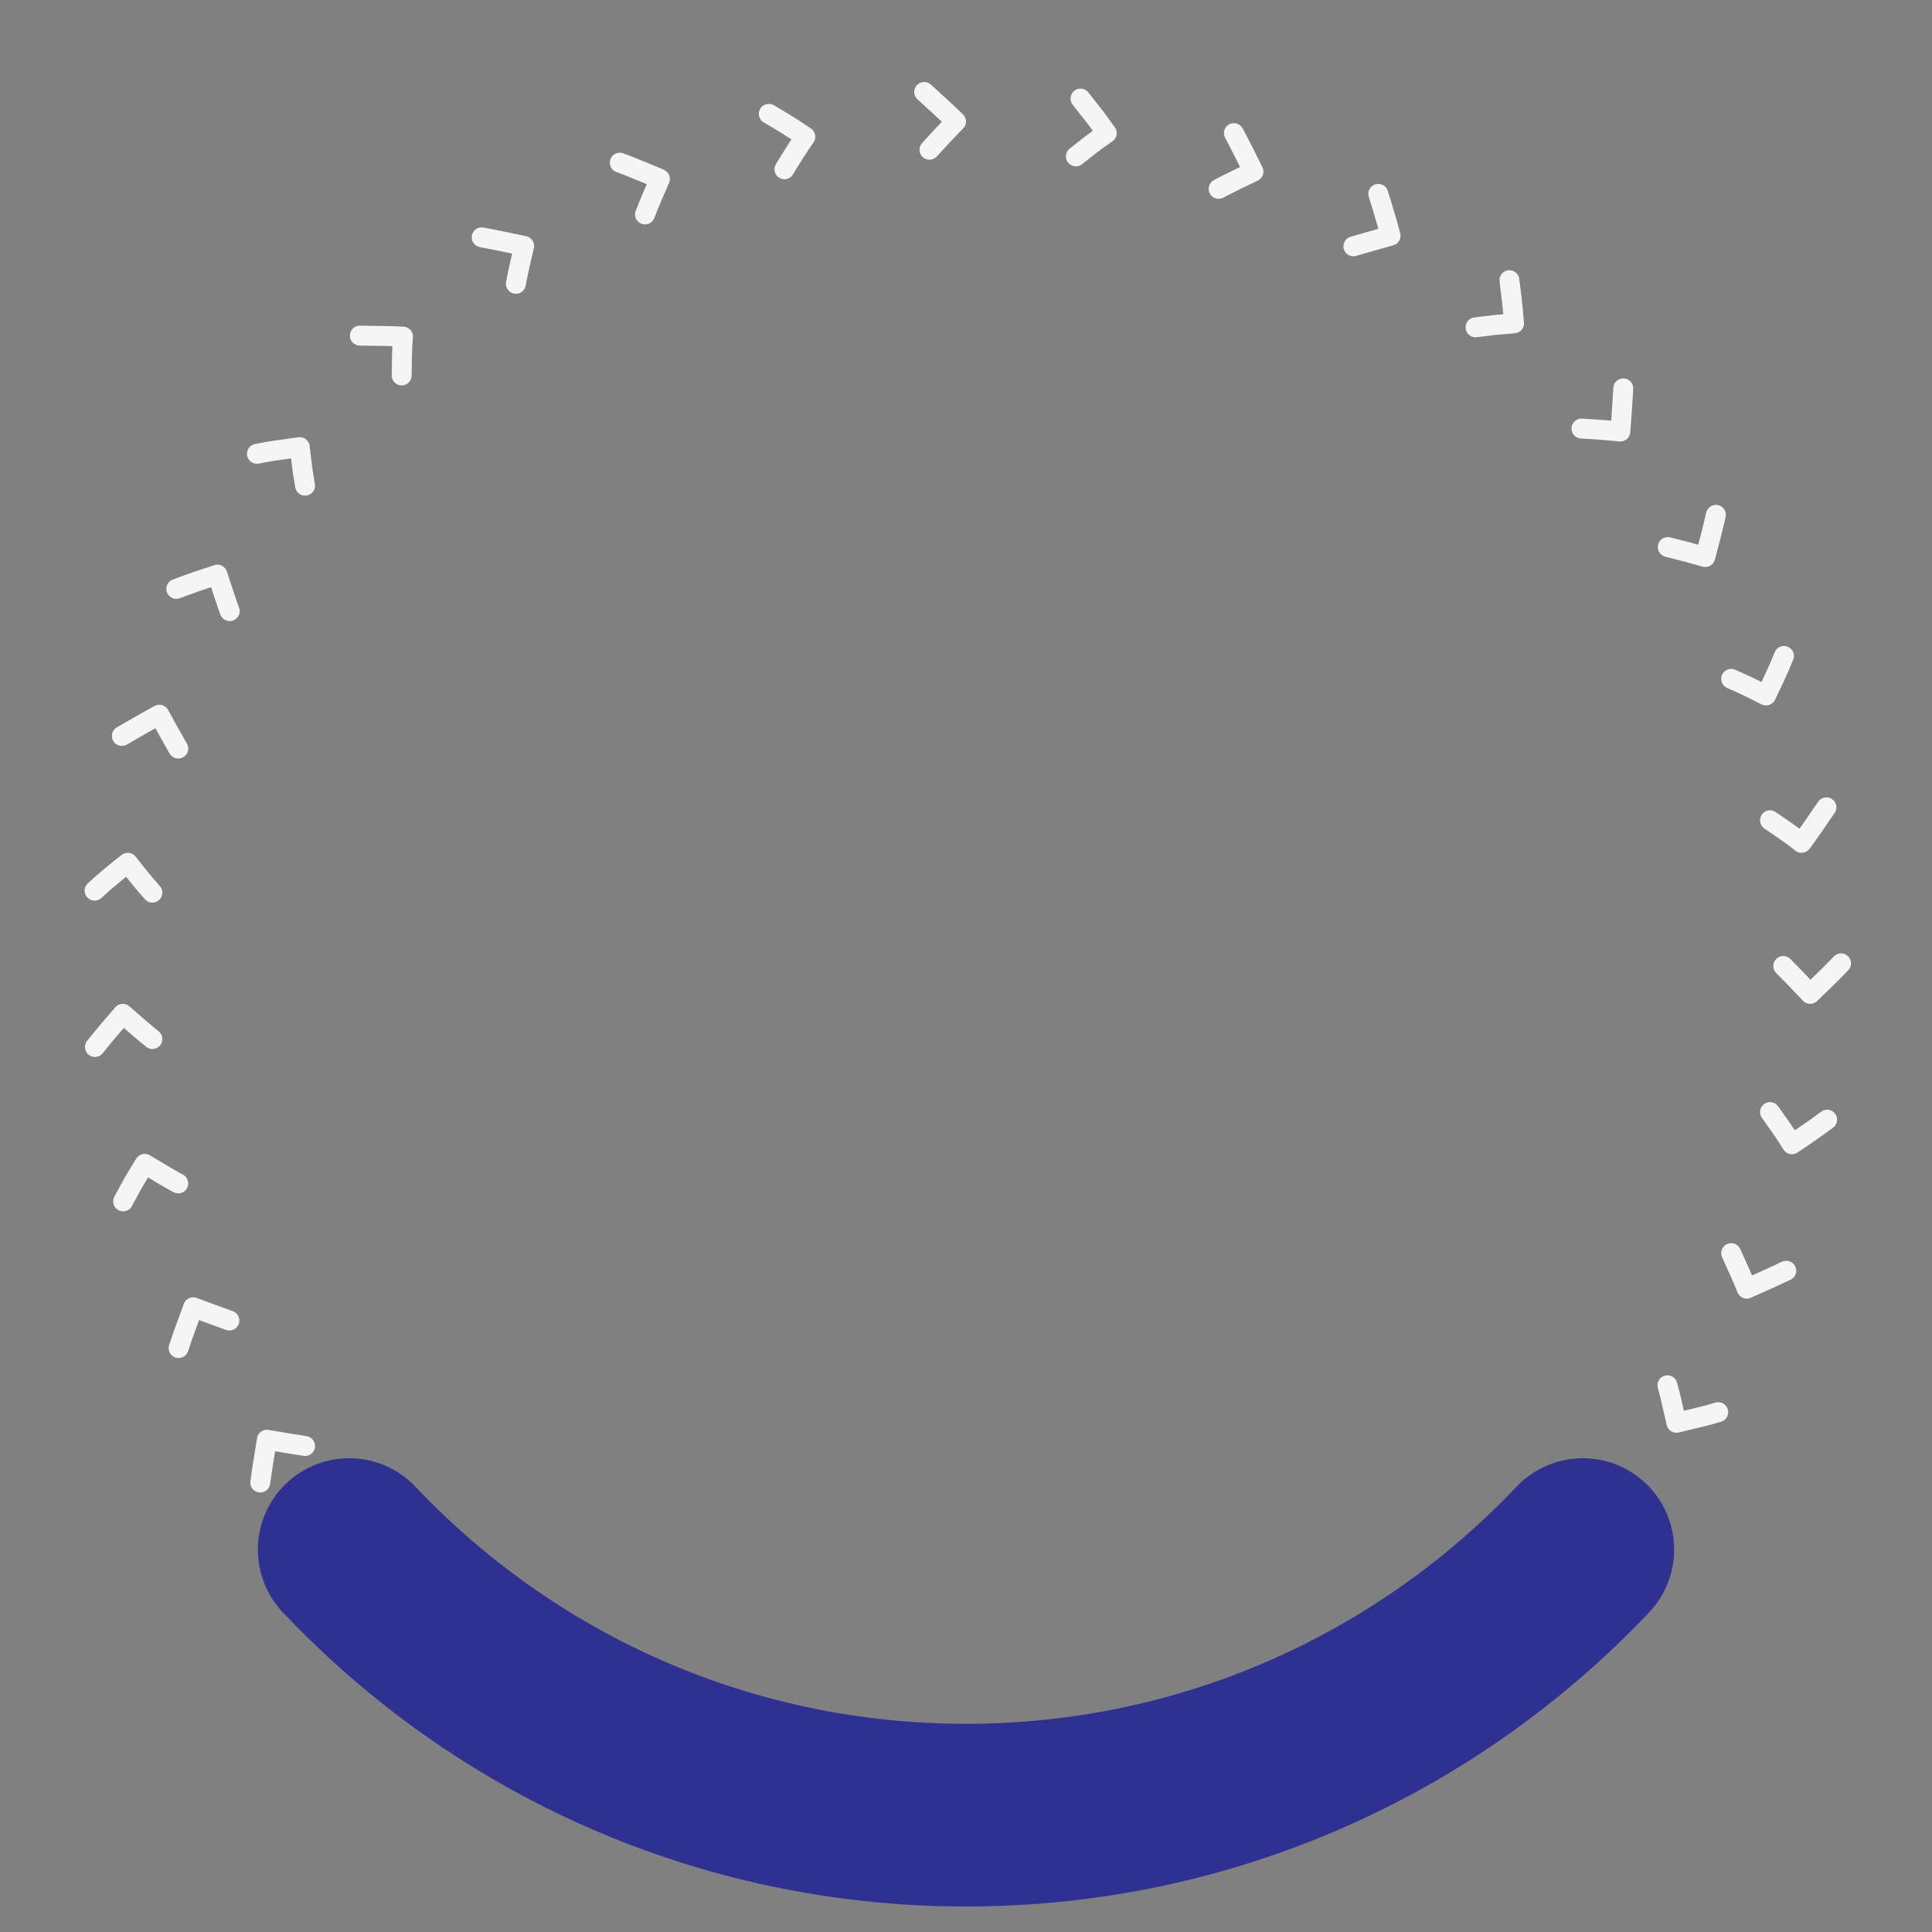 <?xml version="1.0" encoding="utf-8"?>
<!-- Generator: Adobe Illustrator 23.0.0, SVG Export Plug-In . SVG Version: 6.00 Build 0)  -->
<svg version="1.1" id="Capa_1" xmlns="http://www.w3.org/2000/svg" xmlns:xlink="http://www.w3.org/1999/xlink" x="0px" y="0px"
	 viewBox="0 0 582 582" style="enable-background:new 0 0 582 582;" xml:space="preserve">
<rect x="0" y="0" width="582" height="582" fill="#808080" stroke="none"/>
<style type="text/css">
	.st0{fill:none;stroke:#F5F5F5;stroke-width:6;stroke-linecap:round;stroke-linejoin:round;}
	.st1{fill:#9FA200;fill-opacity:0;}
	.st2{fill:none;stroke:#2E3192;stroke-width:55.037;stroke-linecap:round;stroke-linejoin:round;}
</style>
<g id="Elipse_8_2_">
	<g>
		<g>
			<g>
				<path class="st0" d="M324.1,47.1l4.6-3.6c1.6-1.2,3.1-2.3,4.7-3.4c-1.3-1.7-2.5-3.6-3.9-5.3c-1.3-1.7-2.7-3.4-4-5.1"/>
			</g>
			<g>
				<path class="st0" d="M367.1,56.9c3.4-1.8,6.9-3.5,10.5-5.2c-1.9-3.8-3.8-7.7-5.9-11.6"/>
			</g>
			<g>
				<path class="st0" d="M407.7,74.2c3.7-1.1,7.4-2.1,11.2-3.2c-0.6-2.1-1.1-4.2-1.8-6.3c-0.6-2.1-1.2-4.2-1.9-6.3"/>
			</g>
			<g>
				<path class="st0" d="M444.5,98.6c1.9-0.2,3.9-0.5,5.8-0.7l5.8-0.5c-0.2-2.1-0.4-4.3-0.6-6.5c-0.3-2.1-0.5-4.3-0.8-6.5"/>
			</g>
			<g>
				<path class="st0" d="M476.4,129.1c3.8,0.2,7.8,0.5,11.7,0.9c0.4-4.3,0.6-8.6,0.9-13"/>
			</g>
			<g>
				<path class="st0" d="M502.4,164.8c3.7,0.9,7.5,1.9,11.3,3c1.1-4.1,2.2-8.3,3.2-12.7"/>
			</g>
			<g>
				<path class="st0" d="M521.5,204.5l2.7,1.2l2.6,1.2l5.2,2.6c1.9-3.9,3.8-7.9,5.4-11.9"/>
			</g>
			<g>
				<path class="st0" d="M533.2,247.1l4.8,3.3c1.6,1.1,3.2,2.3,4.7,3.5c1.3-1.7,2.5-3.5,3.8-5.3c1.2-1.8,2.4-3.6,3.7-5.4"/>
			</g>
			<g>
				<path class="st0" d="M537.2,291c2.7,2.7,5.4,5.5,8.1,8.4c3.1-3,6.3-6,9.3-9.2"/>
			</g>
			<g>
				<path class="st0" d="M533.2,335c2.2,3.1,4.6,6.4,6.6,9.7l2.7-1.8l2.6-1.8c1.8-1.2,3.5-2.5,5.3-3.8"/>
			</g>
			<g>
				<path class="st0" d="M521.5,377.5c1.6,3.5,3.2,7,4.7,10.7c3.9-1.7,7.9-3.5,11.9-5.4"/>
			</g>
			<g>
				<path class="st0" d="M502.3,417.3c0.5,1.9,1,3.7,1.4,5.6l1.3,5.7c2.1-0.5,4.2-1,6.3-1.5l3.2-0.8l3.1-0.9"/>
			</g>
			<g>
				<path class="st0" d="M476.3,452.9l0.4,5.8c0.1,2,0.2,3.9,0.2,5.8c4.4-0.1,8.6-0.5,13-0.9"/>
			</g>
			<g>
				<path class="st0" d="M444.4,483.4c-0.4,3.8-0.9,7.7-1.4,11.6c4.2,0.6,8.5,1,12.9,1.4"/>
			</g>
			<g>
				<path class="st0" d="M407.6,507.8c-1.1,3.7-2.3,7.4-3.5,11.1c4.1,1.3,8.2,2.6,12.5,3.8"/>
			</g>
			<g>
				<path class="st0" d="M367,525.1c-1.7,3.5-3.5,6.9-5.4,10.3c1.9,1,3.8,2.1,5.8,3.1c1.9,1,3.9,1.9,5.9,2.9"/>
			</g>
			<g>
				<path class="st0" d="M324,534.9c-2.3,3.1-4.7,6.2-7.2,9.3c3.3,2.7,6.8,5.3,10.3,7.9"/>
			</g>
			<g>
				<path class="st0" d="M279.9,536.9c-1.4,1.4-2.8,2.6-4.3,3.9l-4.4,3.8c1.4,1.6,2.8,3.3,4.3,4.9l2.2,2.4l2.3,2.3"/>
			</g>
			<g>
				<path class="st0" d="M236.2,531c-1.6,1-3.3,2.1-4.9,3.1c-1.7,1-3.4,2.1-5,3c1.1,1.9,2.2,3.7,3.4,5.5c1.2,1.8,2.3,3.7,3.6,5.5"/>
			</g>
			<g>
				<path class="st0" d="M194.2,517.4c-3.5,1.4-7.2,2.8-10.9,4.2c1.5,4,3.1,8.1,4.8,12.2"/>
			</g>
			<g>
				<path class="st0" d="M155.4,496.4c-3.8,0.9-7.6,1.5-11.4,2.2c0.7,4.2,1.5,8.6,2.6,12.8"/>
			</g>
			<g>
				<path class="st0" d="M120.9,468.9c-3.8,0.1-7.8,0.3-11.7,0.1c-0.1,4.4,0.1,8.6,0.3,13"/>
			</g>
			<g>
				<path class="st0" d="M91.9,435.6c-3.8-0.6-7.6-1.2-11.5-1.9c-0.7,4.2-1.4,8.5-2,12.9"/>
			</g>
			<g>
				<path class="st0" d="M69.1,397.8c-3.6-1.3-7.2-2.6-10.9-4c-1.5,4-3,8.1-4.4,12.3"/>
			</g>
			<g>
				<path class="st0" d="M53.7,356.5c-1.7-0.9-3.4-1.9-5.1-2.9c-1.6-1-3.3-2-5-3c-1.1,1.8-2.3,3.7-3.4,5.6c-1,1.9-2.1,3.8-3.1,5.7"
					/>
			</g>
			<g>
				<path class="st0" d="M45.9,313c-3-2.4-5.9-5-8.9-7.6c-2.8,3.2-5.6,6.5-8.4,10"/>
			</g>
			<g>
				<path class="st0" d="M45.9,268.9c-2.6-2.9-5-5.9-7.4-9c-1.7,1.3-3.4,2.7-5.1,4.1c-1.7,1.4-3.3,2.8-4.9,4.3"/>
			</g>
			<g>
				<path class="st0" d="M53.7,225.5c-1.9-3.3-3.8-6.7-5.7-10.2c-3.7,2-7.5,4.2-11.3,6.4"/>
			</g>
			<g>
				<path class="st0" d="M69.2,184.1c-1.3-3.6-2.5-7.3-3.7-11c-4.1,1.3-8.2,2.7-12.4,4.3"/>
			</g>
			<g>
				<path class="st0" d="M91.9,146.3c-0.3-1.9-0.7-3.9-0.9-5.8l-0.7-5.8c-2.1,0.3-4.3,0.6-6.5,0.9c-2.2,0.3-4.3,0.7-6.4,1.1"/>
			</g>
			<g>
				<path class="st0" d="M121,113.1l0.1-5.8l0.1-3l0.2-2.9c-2.2-0.1-4.3-0.2-6.5-0.2c-2.2,0-4.3-0.1-6.5-0.1"/>
			</g>
			<g>
				<path class="st0" d="M155.4,85.5c0.7-3.8,1.6-7.6,2.5-11.4c-4.2-0.9-8.4-1.8-12.8-2.6"/>
			</g>
			<g>
				<path class="st0" d="M194.3,64.6c1.4-3.6,2.9-7.1,4.5-10.7c-2-0.9-4-1.7-6-2.5c-2-0.8-4.1-1.7-6.1-2.4"/>
			</g>
			<g>
				<path class="st0" d="M236.3,51c2-3.3,4.1-6.7,6.3-9.8c-3.6-2.5-7.2-4.7-11-6.9"/>
			</g>
			<g>
				<path class="st0" d="M280,45.1c2.6-2.8,5.2-5.7,8-8.5c-3.1-3-6.3-5.9-9.6-8.9"/>
			</g>
		</g>
	</g>
</g>
<g>
	<circle id="Elipse_8_1_" class="st1" cx="291" cy="291" r="291"/>
	<path class="st2" d="M476.8,466.8c-46.6,49.2-112.6,80-185.8,80s-139.2-30.7-185.8-80"/>
</g>
</svg>
